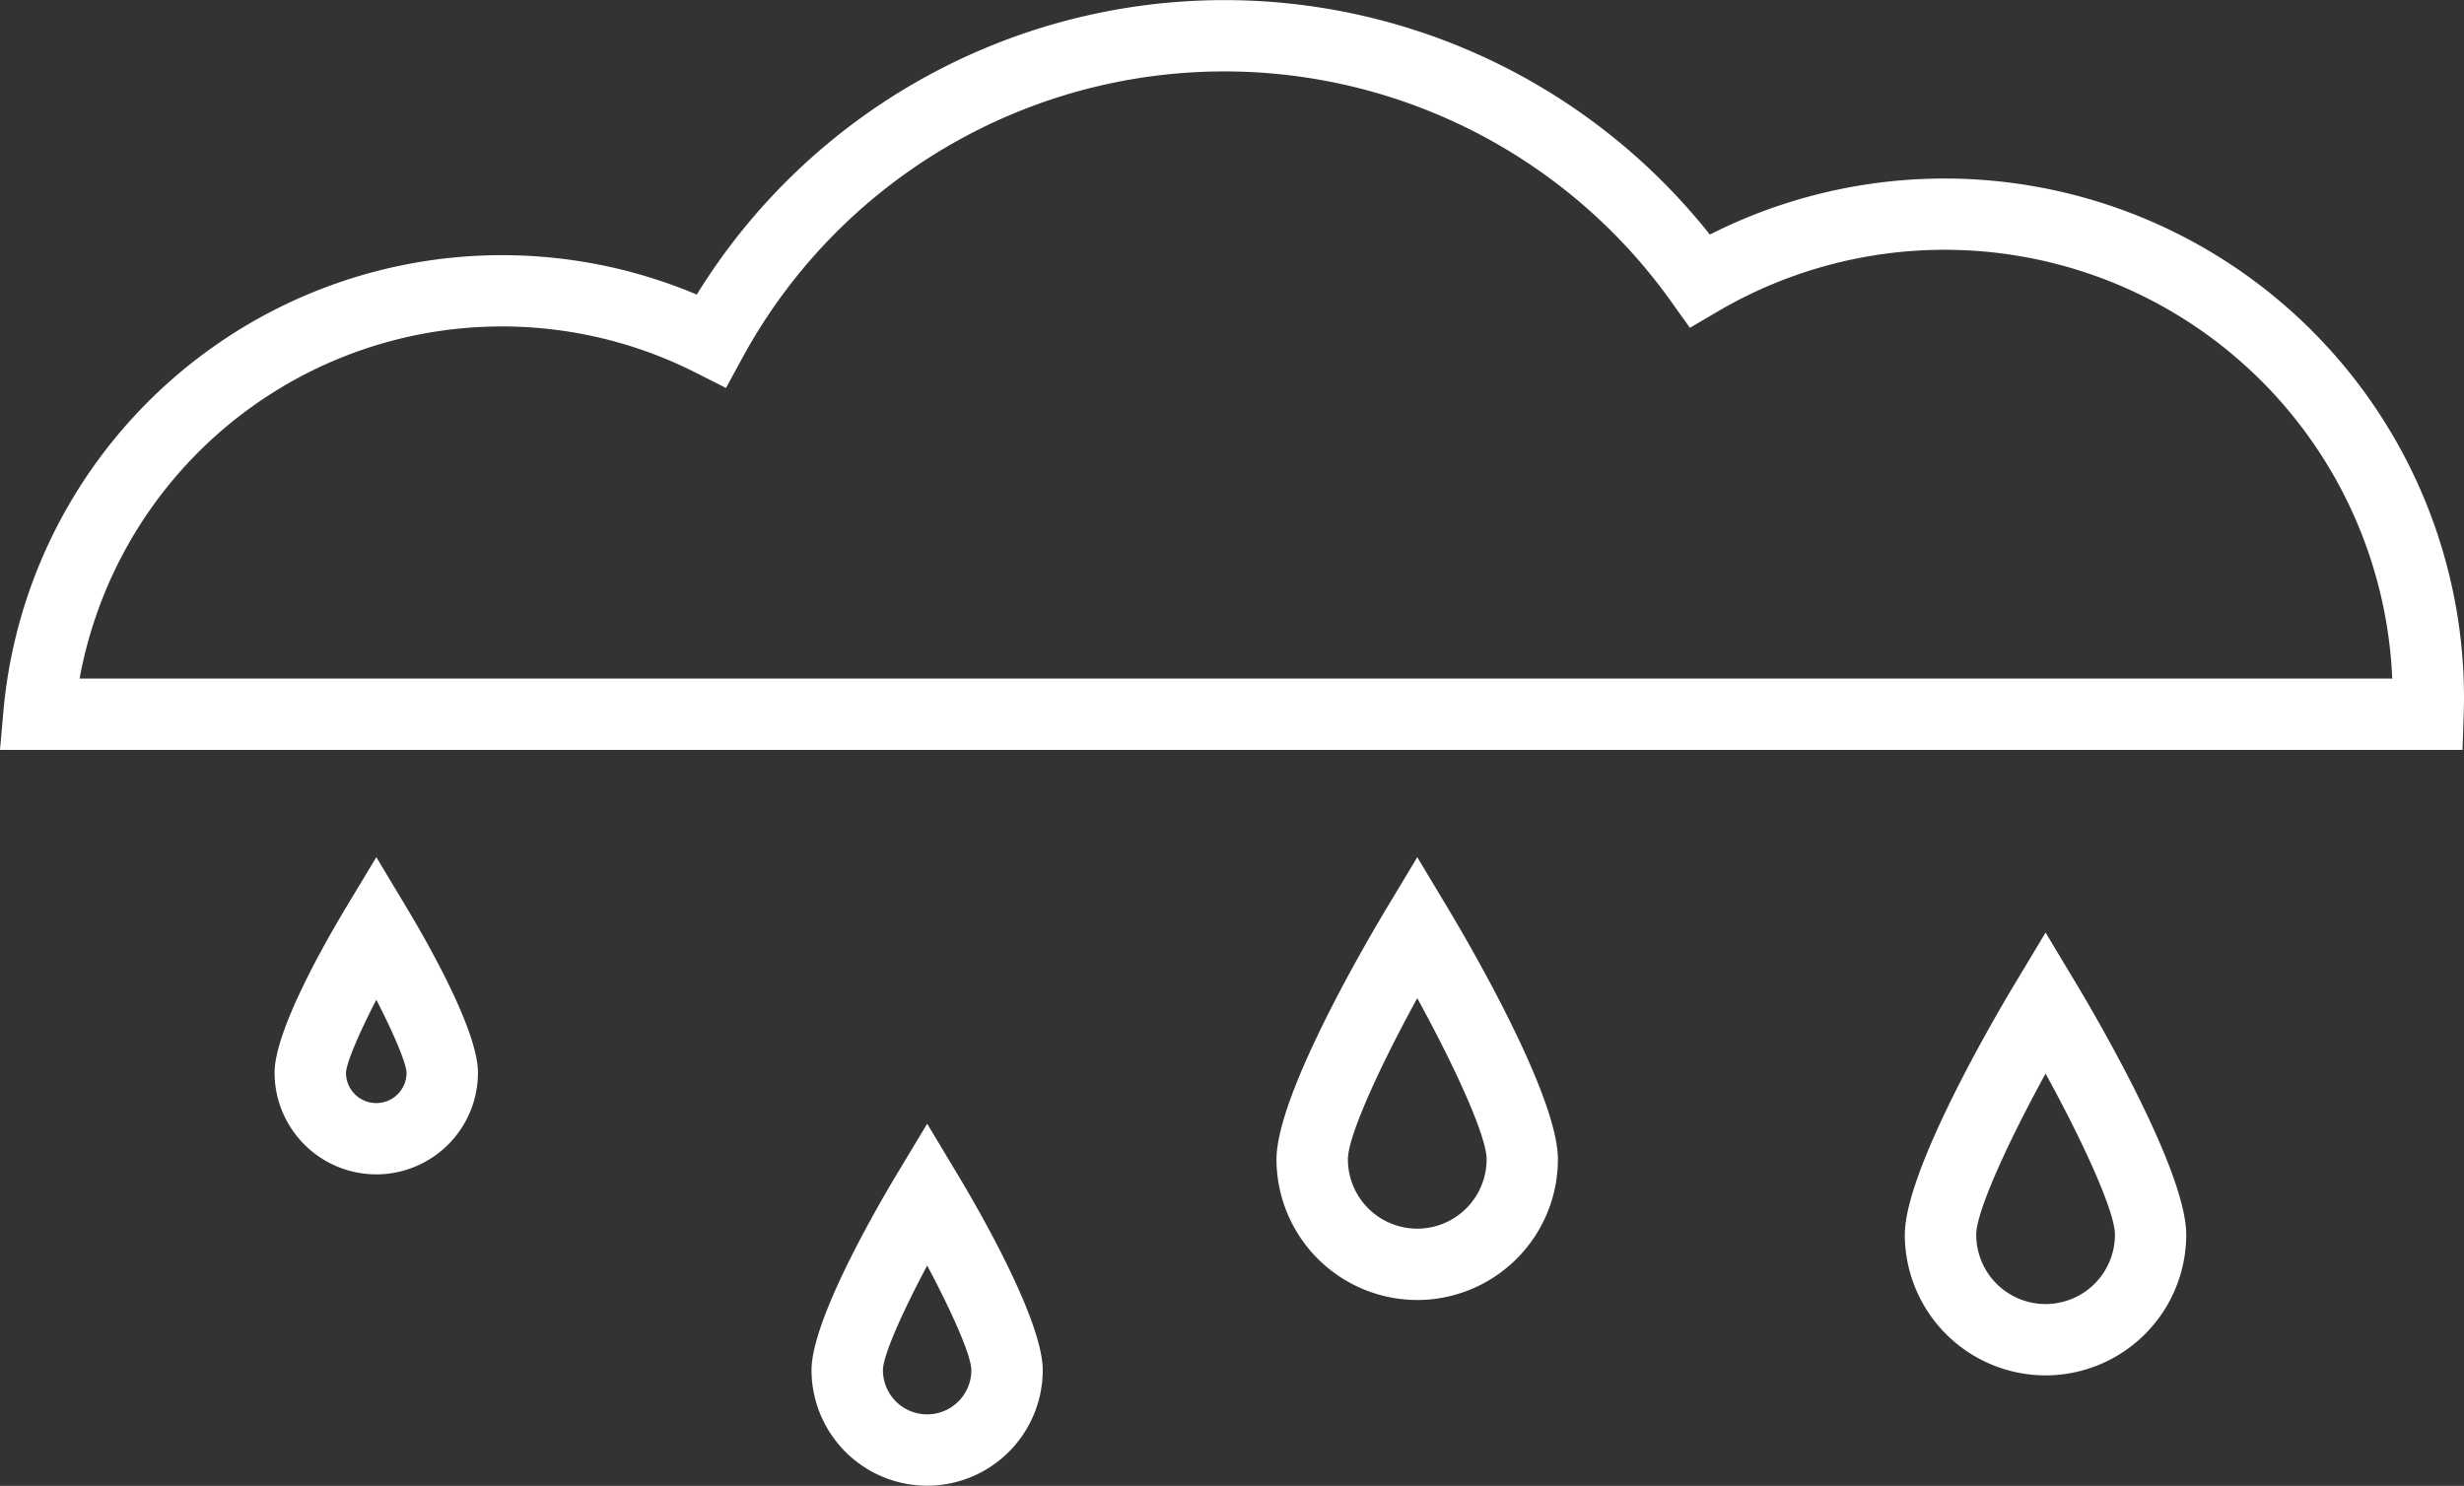 <svg xmlns="http://www.w3.org/2000/svg" width="216" height="130.281" viewBox="0 0 216 130.281">
  <rect x="0" y="0" width="216" height="130.281" fill="#333333" stroke="none"/>
<defs>
    <style>
      .cls-1 {
        fill: #fff;
        fill-rule: evenodd;
      }
    </style>
  </defs>
  <path id="rain" class="cls-1" d="M1295.87,541.813H1080l0.3-3.4a43.886,43.886,0,0,1,60.78-36.522,54.336,54.336,0,0,1,88.81-5.262A45.536,45.536,0,0,1,1296,537.251c0,0.411-.01.819-0.02,1.226Zm-208.89-6.257h202.73a39.275,39.275,0,0,0-59.1-32.2l-2.47,1.449-1.66-2.326a48.1,48.1,0,0,0-81.39,4.94l-1.45,2.66-2.7-1.366A37.632,37.632,0,0,0,1086.98,535.556Zm26.01,43.475a8.925,8.925,0,0,1-8.92-8.912c0-3.666,4.36-11.315,6.23-14.434l2.69-4.465,2.68,4.465c1.87,3.119,6.23,10.768,6.23,14.434A8.923,8.923,0,0,1,1112.99,579.031Zm0-15.31c-1.54,2.971-2.62,5.532-2.66,6.409a2.655,2.655,0,0,0,5.31-.011C1115.6,569.248,1114.52,566.689,1112.99,563.721Zm91.25,26.325a12.354,12.354,0,0,1-12.34-12.336c0-5.666,8.04-19.341,9.66-22.025l2.68-4.465,2.68,4.465c1.61,2.684,9.65,16.359,9.65,22.025A12.346,12.346,0,0,1,1204.24,590.046Zm0-26.462c-3.26,5.942-6.08,12.076-6.08,14.126a6.08,6.08,0,0,0,12.16,0C1210.32,575.658,1207.5,569.524,1204.24,563.584Zm55.08,33.072a12.354,12.354,0,0,1-12.34-12.336c0-5.666,8.04-19.341,9.66-22.025l2.68-4.465,2.68,4.465c1.61,2.684,9.65,16.359,9.65,22.025A12.346,12.346,0,0,1,1259.32,596.656Zm0-26.462c-3.26,5.942-6.08,12.076-6.08,14.126a6.08,6.08,0,0,0,12.16,0C1265.4,582.268,1262.58,576.134,1259.32,570.194Zm-98.04,36.137a10.149,10.149,0,0,1-10.14-10.133c0-4.394,5.71-14.23,7.45-17.14l2.69-4.466,2.68,4.466c1.75,2.91,7.45,12.746,7.45,17.14A10.147,10.147,0,0,1,1161.28,606.331Zm0-19.306c-2.15,4.027-3.88,7.892-3.88,9.173a3.875,3.875,0,1,0,7.75,0C1165.15,594.915,1163.42,591.051,1161.28,587.025Z" transform="translate(-1080 -476.063)"/>
</svg>
